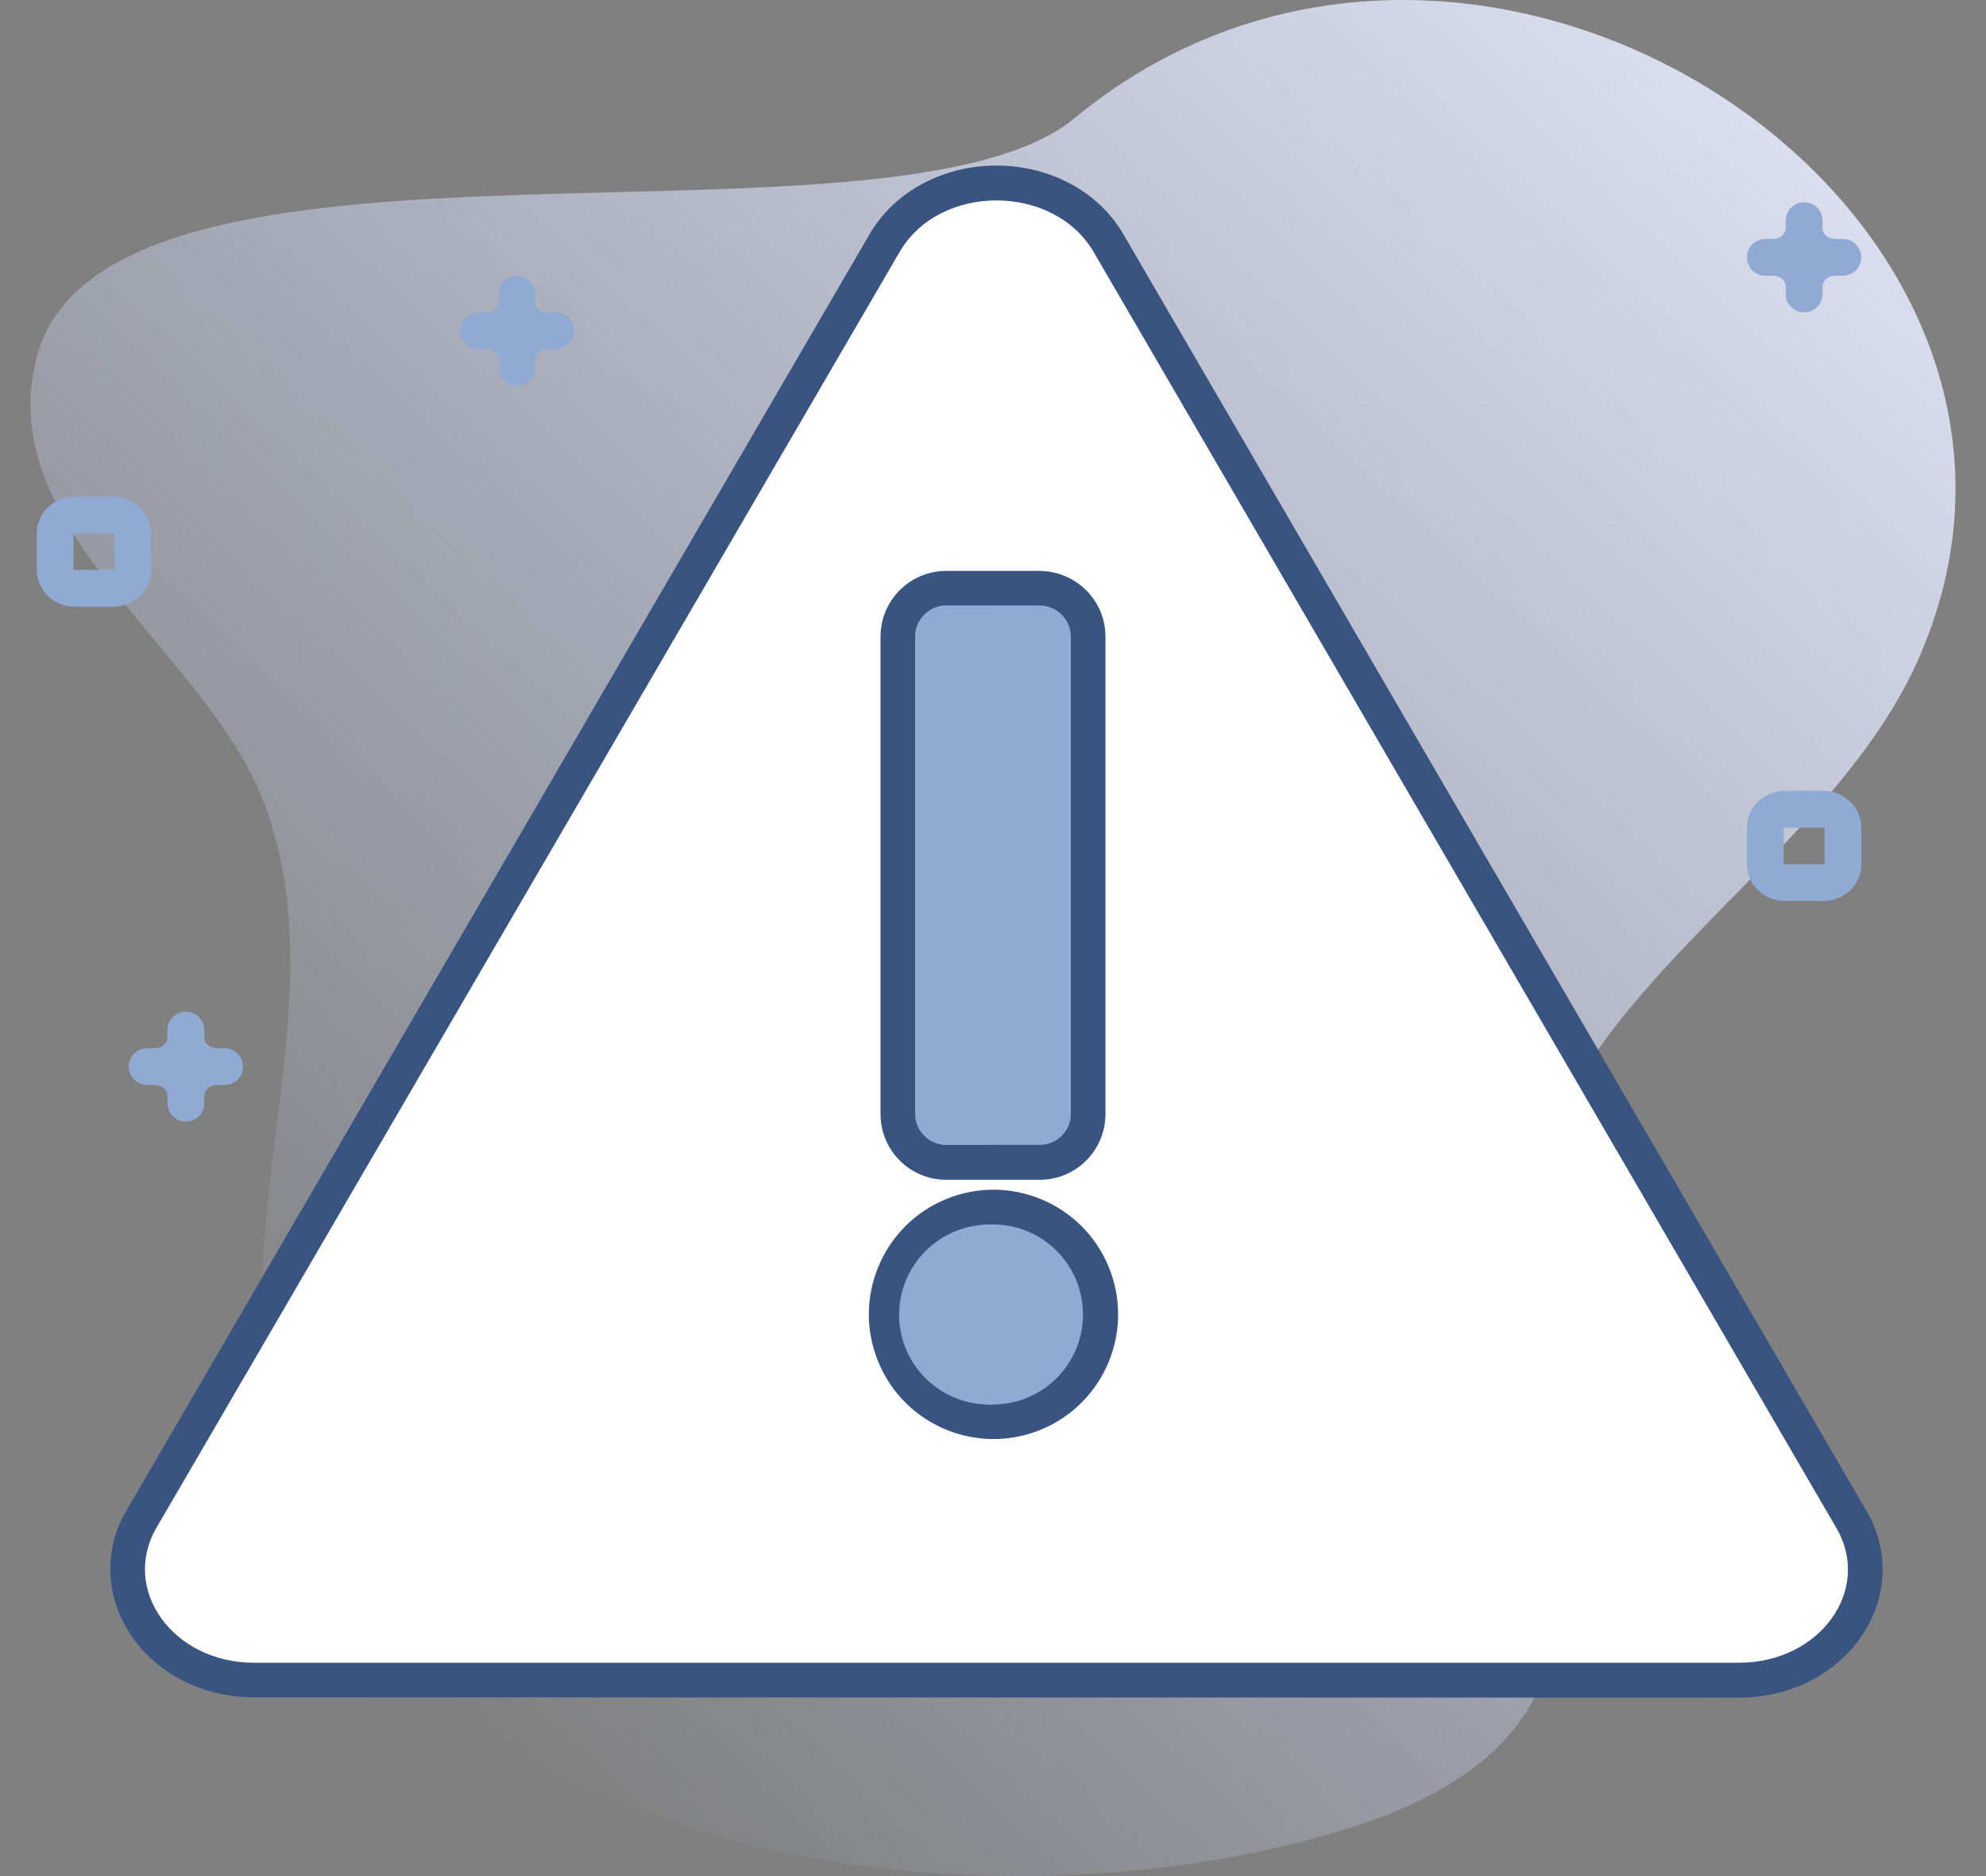 <svg width="108" height="102" viewBox="0 0 108 102" fill="none" xmlns="http://www.w3.org/2000/svg">
<rect x="0" y="0" width="108" height="102" fill="#808080" stroke="none"/>
<g clip-path="url(#clip0_550_8632)">
<path d="M104.404 35.657C114.926 11.336 80.198 -11.534 58.421 6.435C48.522 14.603 5.682 5.061 1.985 19.456C-0.434 28.872 11.226 35.331 14.387 43.72C18.193 53.82 12.844 65.037 14.577 75.632C18.441 99.243 48.569 105.565 70.389 100.233C92.898 94.733 81.907 81.291 83.176 66.478C84.235 54.108 99.433 47.145 104.404 35.657Z" fill="url(#paint0_linear_550_8632)"/>
<path d="M6.164 31.984H4.055C3.472 31.984 3 31.538 3 30.988V28.996C3 28.446 3.472 28 4.055 28H6.164C6.746 28 7.219 28.446 7.219 28.996V30.988C7.219 31.538 6.747 31.984 6.164 31.984Z" stroke="#90AAD3" stroke-width="2" stroke-miterlimit="10" stroke-linecap="round" stroke-linejoin="round"/>
<path d="M99.164 47.984H97.055C96.472 47.984 96 47.538 96 46.988V44.996C96 44.446 96.472 44 97.055 44H99.164C99.746 44 100.219 44.446 100.219 44.996V46.988C100.219 47.538 99.747 47.984 99.164 47.984Z" stroke="#90AAD3" stroke-width="2" stroke-miterlimit="10" stroke-linecap="round" stroke-linejoin="round"/>
<path d="M96 13.991H96.421M96.421 13.991C97.353 13.991 98.109 13.278 98.109 12.398M96.421 13.991C97.353 13.991 98.109 14.705 98.109 15.585M98.109 12.398V12M98.109 12.398C98.109 13.278 98.864 13.991 99.796 13.991M99.796 13.991H100.217M99.796 13.991C98.864 13.991 98.109 14.705 98.109 15.585M98.109 15.585V15.983" stroke="#90AAD3" stroke-width="2" stroke-miterlimit="10" stroke-linecap="round" stroke-linejoin="round"/>
<path d="M8 57.991H8.421M8.421 57.991C9.353 57.991 10.108 57.278 10.108 56.398M8.421 57.991C9.353 57.991 10.108 58.705 10.108 59.585M10.108 56.398V56M10.108 56.398C10.108 57.278 10.864 57.991 11.796 57.991M11.796 57.991H12.217M11.796 57.991C10.864 57.991 10.108 58.705 10.108 59.585M10.108 59.585V59.983" stroke="#90AAD3" stroke-width="2" stroke-miterlimit="10" stroke-linecap="round" stroke-linejoin="round"/>
<path d="M26 17.991H26.421M26.421 17.991C27.353 17.991 28.108 17.278 28.108 16.398M26.421 17.991C27.353 17.991 28.108 18.705 28.108 19.585M28.108 16.398V16M28.108 16.398C28.108 17.278 28.864 17.991 29.796 17.991M29.796 17.991H30.217M29.796 17.991C28.864 17.991 28.108 18.705 28.108 19.585M28.108 19.585V19.983" stroke="#90AAD3" stroke-width="2" stroke-miterlimit="10" stroke-linecap="round" stroke-linejoin="round"/>
<path d="M13.799 92.281C10.863 92.281 8.209 90.832 6.873 88.498C5.706 86.522 5.706 84.056 6.892 82.099L47.281 12.745C48.617 10.43 51.27 9 54.188 9C57.105 9 59.759 10.43 61.095 12.745L101.484 82.118C102.669 84.075 102.669 86.541 101.503 88.517C100.166 90.851 97.513 92.3 94.577 92.3L13.799 92.281Z" fill="#3A5482"/>
<path d="M94.577 90.399H13.799C9.414 90.399 6.553 86.428 8.51 83.059L48.918 13.706C51.082 9.96 57.293 9.96 59.476 13.706L99.865 83.078C101.823 86.447 98.962 90.399 94.577 90.399Z" fill="white"/>
<path d="M60.116 34.615V60.569C60.116 62.545 58.516 64.144 56.54 64.144H51.459C49.483 64.144 47.883 62.545 47.883 60.569V34.615C47.883 32.639 49.483 31.039 51.459 31.039H56.54C58.516 31.058 60.116 32.639 60.116 34.615Z" fill="#3A5482"/>
<path d="M56.54 62.243H51.459C50.536 62.243 49.765 61.49 49.765 60.55V34.615C49.765 33.693 50.517 32.921 51.459 32.921H56.54C57.462 32.921 58.234 33.674 58.234 34.615V60.568C58.234 61.49 57.481 62.243 56.54 62.243Z" fill="#90AAD3"/>
<path d="M56.621 77.721C60.079 76.288 61.72 72.323 60.287 68.865C58.854 65.408 54.889 63.767 51.431 65.2C47.974 66.633 46.333 70.598 47.766 74.055C49.199 77.513 53.164 79.154 56.621 77.721Z" fill="#3A5482"/>
<path d="M54 76.359C56.702 76.359 58.893 74.168 58.893 71.466C58.893 68.763 56.702 66.572 54 66.572C51.297 66.572 49.106 68.763 49.106 71.466C49.106 74.168 51.297 76.359 54 76.359Z" fill="#90AAD3"/>
<path d="M53.999 66.572V76.359C51.308 76.472 49.012 74.383 48.899 71.692C48.786 69 50.875 66.704 53.566 66.591C53.717 66.572 53.867 66.572 53.999 66.572Z" fill="#90AAD3"/>
<path d="M49.784 60.568V34.615C49.784 33.674 50.537 32.921 51.478 32.921H54V62.243H51.459C50.537 62.243 49.784 61.49 49.784 60.568Z" fill="#90AAD3"/>
</g>
<defs>
<linearGradient id="paint0_linear_550_8632" x1="13.903" y1="82.713" x2="90.511" y2="1.599" gradientUnits="userSpaceOnUse">
<stop stop-color="#CFDBFF" stop-opacity="0"/>
<stop offset="1" stop-color="#D9DDEE"/>
</linearGradient>
<clipPath id="clip0_550_8632">
<rect width="108" height="102" fill="white"/>
</clipPath>
</defs>
</svg>
